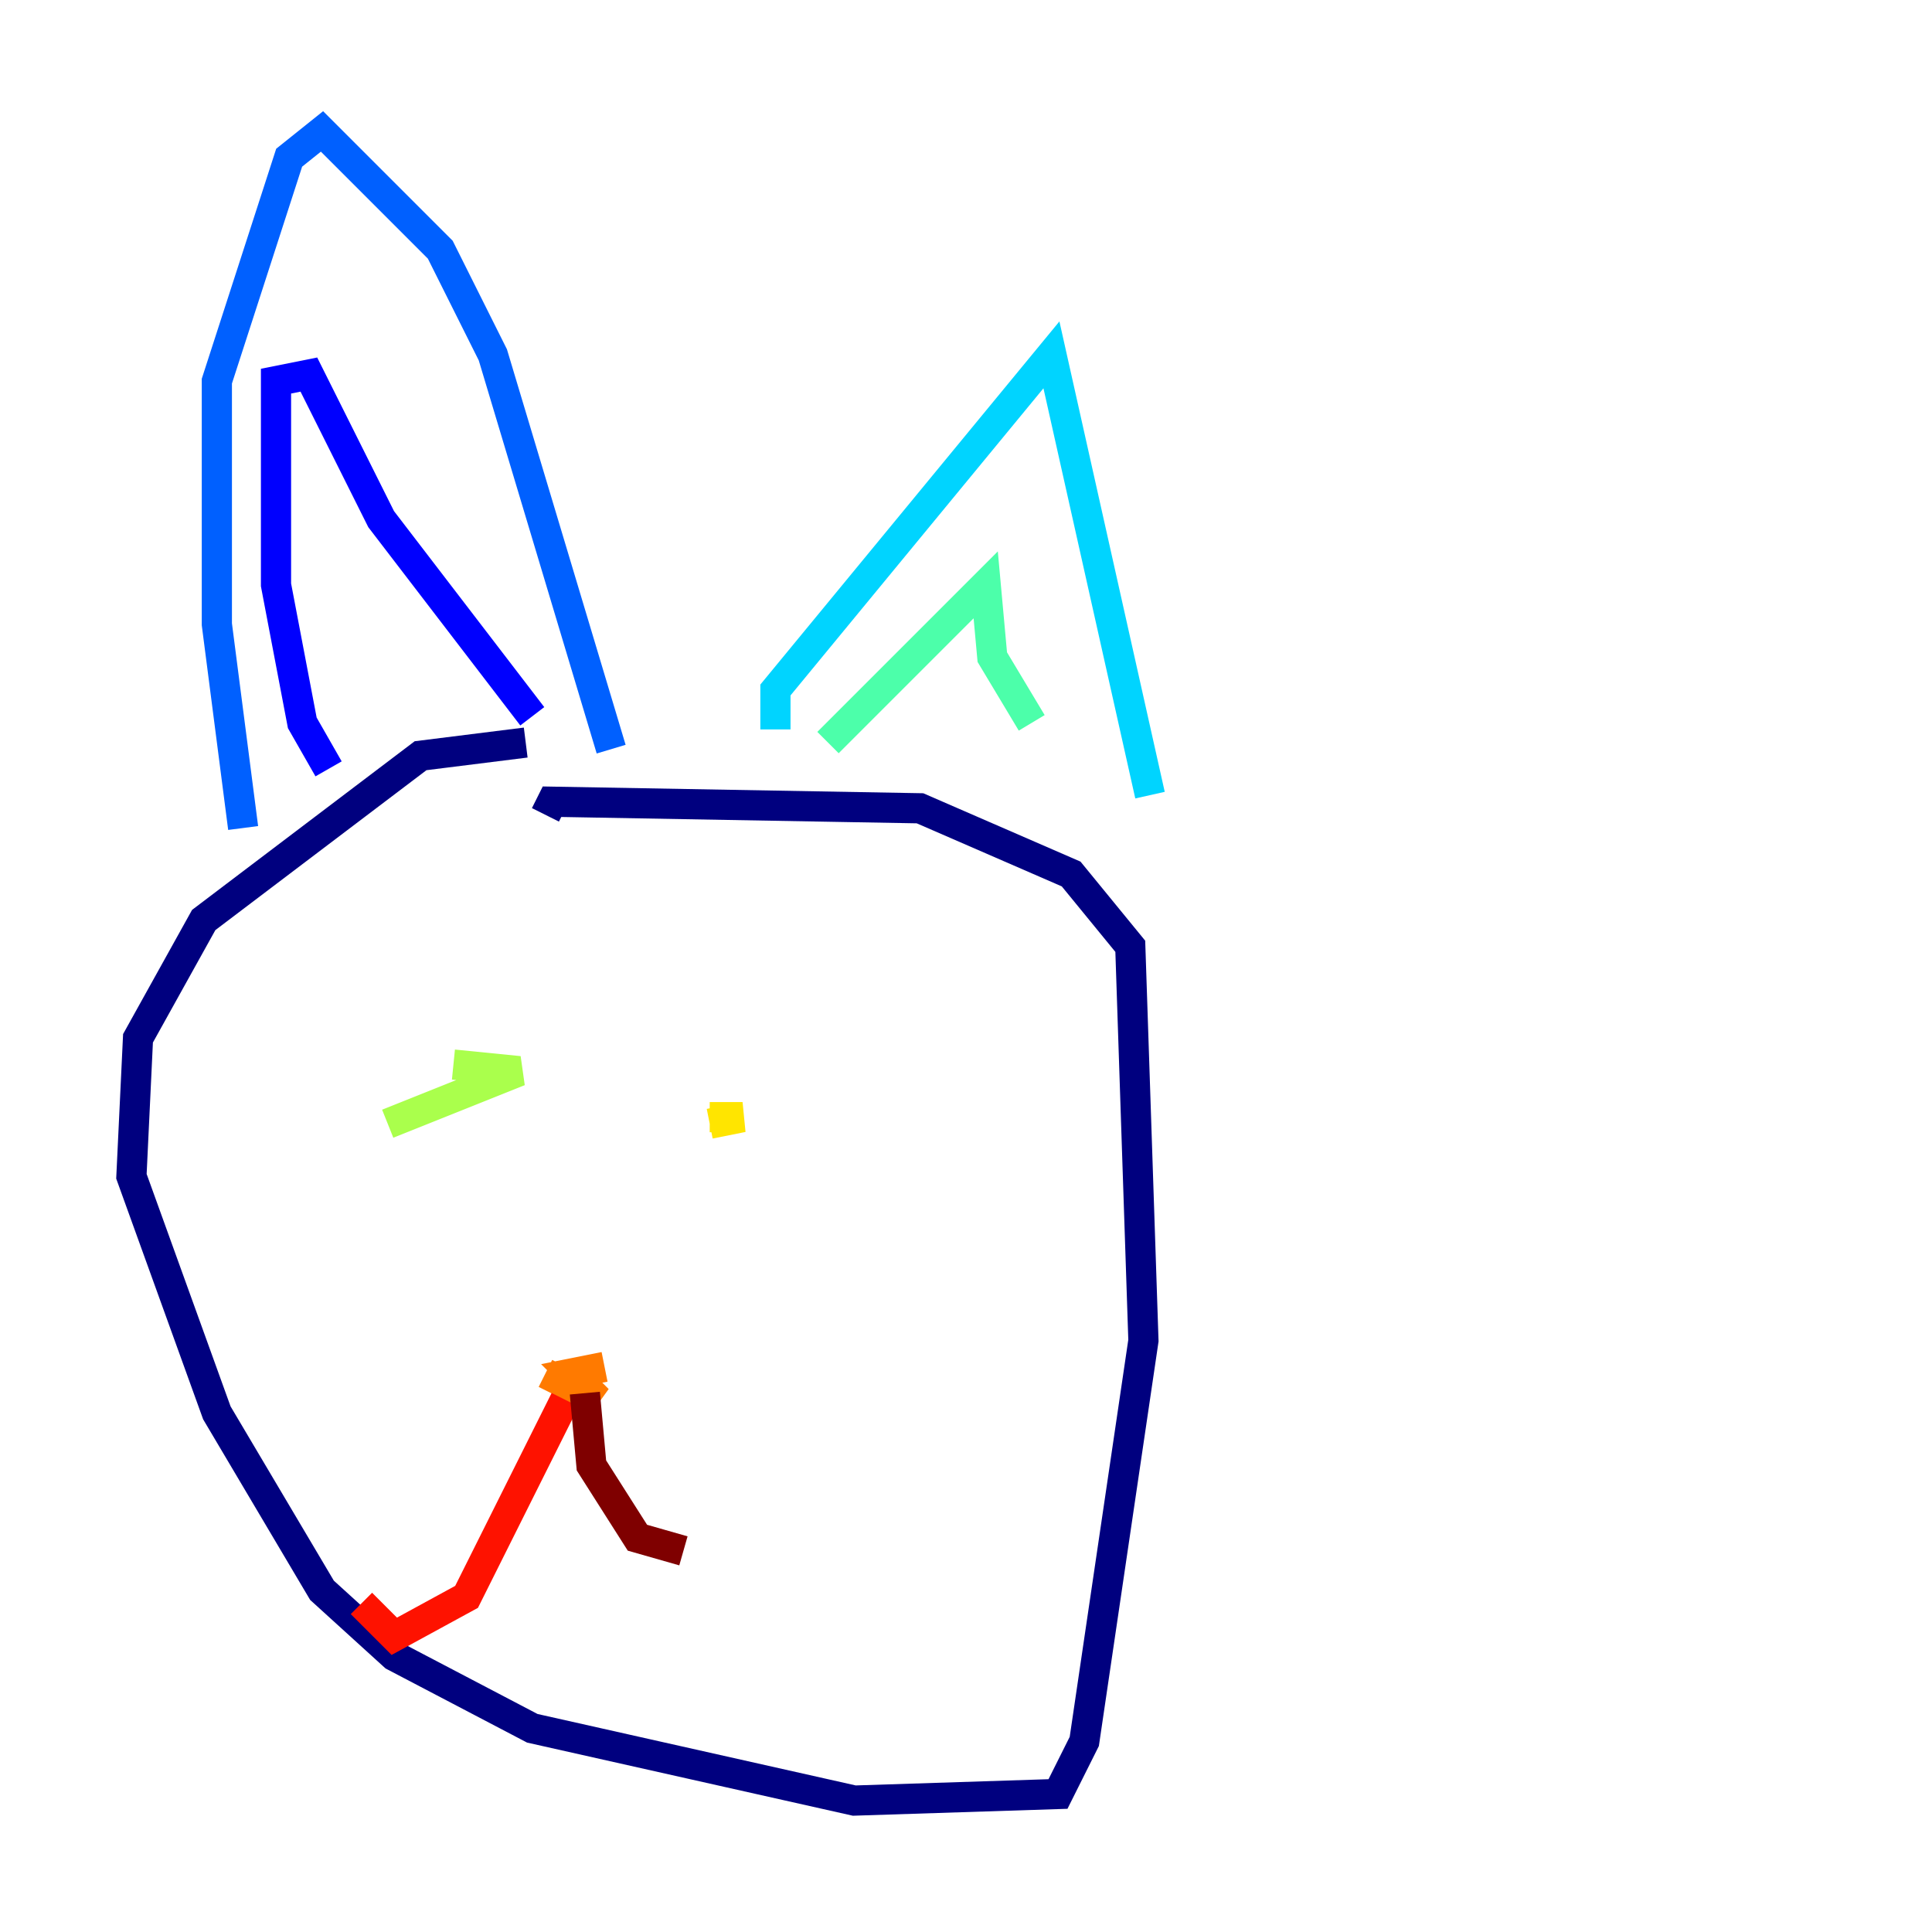 <?xml version="1.0" encoding="utf-8" ?>
<svg baseProfile="tiny" height="128" version="1.2" viewBox="0,0,128,128" width="128" xmlns="http://www.w3.org/2000/svg" xmlns:ev="http://www.w3.org/2001/xml-events" xmlns:xlink="http://www.w3.org/1999/xlink"><defs /><polyline fill="none" points="34.83,49.197 27.864,50.068 13.497,60.952 9.143,68.789 8.707,77.932 14.367,93.605 21.333,105.361 26.122,109.714 35.265,114.503 56.599,119.293 70.095,118.857 71.837,115.374 75.755,88.816 74.884,62.694 70.966,57.905 60.952,53.551 36.571,53.116 36.136,53.986" stroke="#00007f" stroke-width="2" /><polyline fill="none" points="21.769,50.939 20.027,47.891 18.286,38.748 18.286,25.252 20.463,24.816 25.252,34.395 35.265,47.456" stroke="#0000fe" stroke-width="2" /><polyline fill="none" points="16.109,54.857 14.367,41.361 14.367,25.252 19.157,10.449 21.333,8.707 29.17,16.544 32.653,23.51 40.49,49.633" stroke="#0060ff" stroke-width="2" /><polyline fill="none" points="51.374,48.327 51.374,45.714 69.66,23.51 76.191,52.68" stroke="#00d4ff" stroke-width="2" /><polyline fill="none" points="54.857,49.197 65.306,38.748 65.742,43.537 68.354,47.891" stroke="#4cffaa" stroke-width="2" /><polyline fill="none" points="25.687,74.449 34.395,70.966 30.041,70.531" stroke="#aaff4c" stroke-width="2" /><polyline fill="none" points="47.02,74.449 49.197,74.014 47.02,74.014" stroke="#ffe500" stroke-width="2" /><polyline fill="none" points="40.054,90.558 37.878,90.993 39.619,92.735 36.136,90.993" stroke="#ff7a00" stroke-width="2" /><polyline fill="none" points="37.442,92.735 30.912,105.796 26.122,108.408 23.946,106.231" stroke="#fe1200" stroke-width="2" /><polyline fill="none" points="38.748,92.299 39.184,97.088 42.231,101.878 45.279,102.748" stroke="#7f0000" stroke-width="2" /></svg>